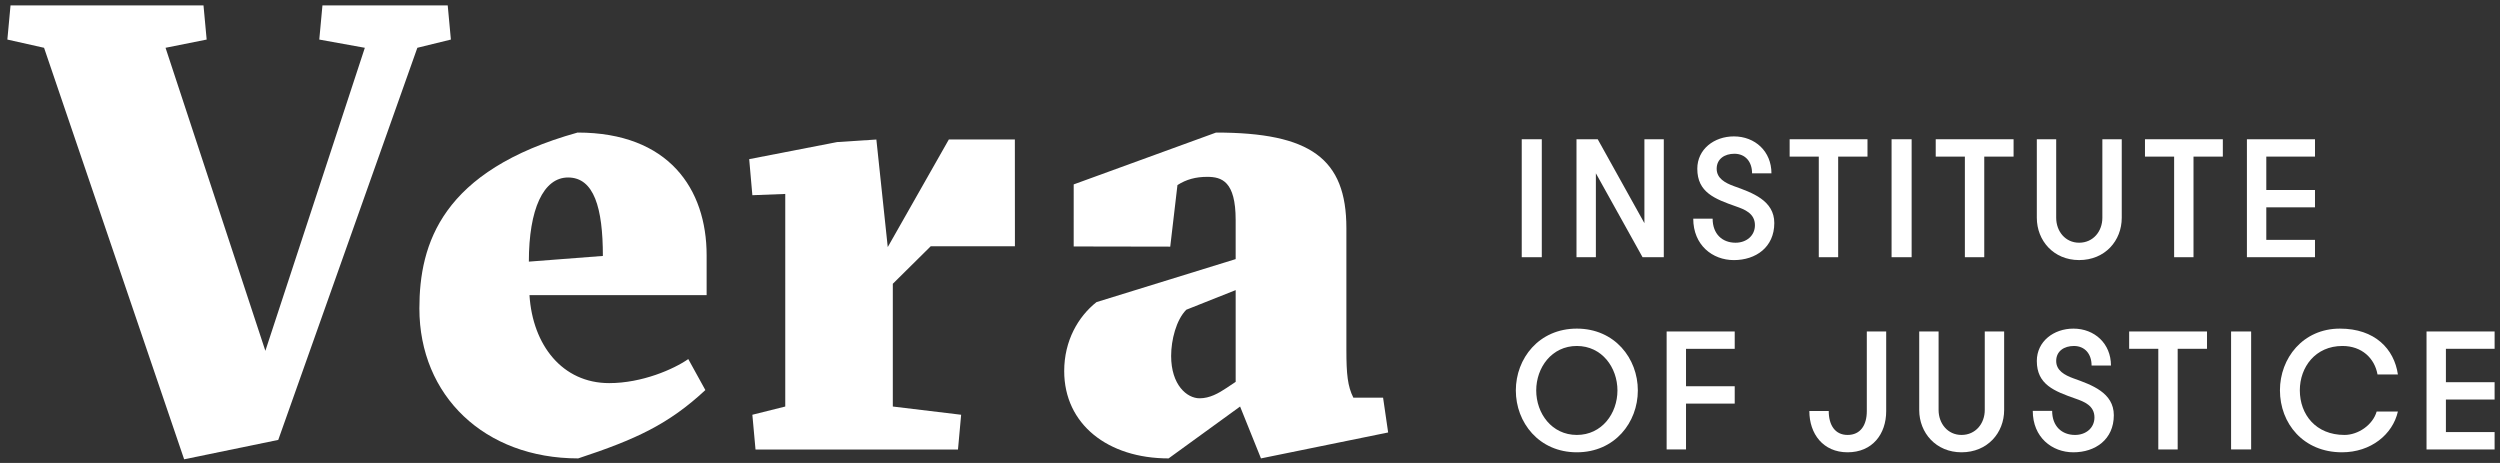 <?xml version="1.0" encoding="utf-8"?>
<!-- Generator: Adobe Illustrator 19.2.1, SVG Export Plug-In . SVG Version: 6.00 Build 0)  -->
<svg version="1.1" id="Layer_1" xmlns="http://www.w3.org/2000/svg" xmlns:xlink="http://www.w3.org/1999/xlink" x="0px" y="0px"
	 width="441px" height="81.667px" viewBox="0 0 441 81.667" enable-background="new 0 0 441 81.667" xml:space="preserve">
<rect x="0" y="0" width="441" height="81.667" fill="#333333" stroke="none"/>
<g>
	<g>
		<path fill="#FFFFFF" d="M32.482,81.021L7.772,8.43L1.299,6.978l0.558-6.027h34.04l0.558,6.027L29.201,8.43L46.81,61.888
			L64.357,8.43l-8.036-1.451l0.558-6.027h22.098l0.558,6.027L73.62,8.43l-24.536,69.17L32.482,81.021z"/>
		<path fill="#FFFFFF" d="M93.4,52.068c0.558,8.817,5.804,15.513,14.062,15.513c5.804,0,11.384-2.455,13.951-4.241l3.014,5.468
			c-6.474,6.027-12.277,8.706-22.433,12.054c-16.518,0-28.014-11.049-28.014-26.451c0-11.384,3.906-24.33,27.902-31.027
			c16.071,0,22.768,9.933,22.768,21.652v7.031H93.4z M106.347,45.148c0-8.482-1.563-13.839-6.139-13.839
			c-4.353,0-6.919,5.58-6.919,14.843L106.347,45.148z"/>
		<path fill="#FFFFFF" d="M156.599,43.586l10.776-18.982h11.646l0.011,18.843h-14.858l-6.682,6.613v21.652l12.054,1.451
			l-0.558,6.138h-35.714l-0.558-6.138l5.804-1.451V34.211l-5.804,0.223l-0.558-6.361l15.513-3.013l6.92-0.447L156.599,43.586z"/>
		<path fill="#FFFFFF" d="M214.511,23.385c16.63,0,22.992,4.576,22.992,16.853v21.54c0,4.241,0.223,6.362,1.228,8.371h5.245
			l0.893,6.139l-22.433,4.575l-3.683-9.151l-12.612,9.151c-10.714,0-18.415-6.027-18.415-15.402c0-5.357,2.455-9.598,5.692-12.165
			l24.553-7.589v-6.92c0-6.808-2.455-7.589-5.022-7.589c-2.009,0-3.683,0.446-5.245,1.451l-1.272,10.859l-17.032-0.03V32.529
			L214.511,23.385z M217.971,51.175l-8.705,3.46c-1.786,1.786-2.678,5.358-2.678,8.147c0,5.134,2.79,7.478,5.022,7.478
			c1.785,0,3.348-0.892,4.688-1.785l1.674-1.116V51.175z"/>
	</g>
	<g>
		<path fill="#FFFFFF" d="M268.434,24.564h3.538v20.808h-3.538V24.564z"/>
		<path fill="#FFFFFF" d="M290.073,39.368V24.564h3.419v20.808h-3.746l-8.234-14.803v14.803h-3.419V24.564h3.746L290.073,39.368z"/>
		<path fill="#FFFFFF" d="M302.108,38.565c0,2.705,1.694,4.251,4.043,4.251c1.902,0,3.419-1.219,3.419-3.091
			c0-2.11-1.873-2.794-3.3-3.299c-3.805-1.338-6.866-2.497-6.866-6.658c0-3.448,2.972-5.707,6.45-5.707
			c3.745,0,6.629,2.645,6.629,6.51h-3.419c0-2.051-1.189-3.448-3.122-3.448c-1.694,0-3.121,0.892-3.121,2.646
			c0,1.694,1.487,2.497,3.032,3.062c3.24,1.159,7.134,2.527,7.134,6.51c0,4.28-3.27,6.54-7.134,6.54
			c-3.775,0-7.164-2.645-7.164-7.312H302.108z"/>
		<path fill="#FFFFFF" d="M320.834,27.626h-5.142v-3.062h13.733v3.062h-5.172v17.746h-3.419V27.626z"/>
		<path fill="#FFFFFF" d="M333.673,24.564h3.538v20.808h-3.538V24.564z"/>
		<path fill="#FFFFFF" d="M346.603,27.626h-5.142v-3.062h13.733v3.062h-5.172v17.746h-3.419V27.626z"/>
		<path fill="#FFFFFF" d="M359.293,24.564h3.419v13.852c0,2.378,1.605,4.399,4.043,4.399c2.497,0,4.102-2.021,4.102-4.399V24.564
			h3.419v13.852c0,4.043-2.943,7.461-7.52,7.461c-4.489,0-7.461-3.418-7.461-7.461V24.564z"/>
		<path fill="#FFFFFF" d="M383.517,27.626h-5.143v-3.062h13.733v3.062h-5.173v17.746h-3.418V27.626z"/>
		<path fill="#FFFFFF" d="M399.775,27.626v5.885h8.59v3.062h-8.59v5.737h8.59v3.062h-12.009V24.564h12.009v3.062H399.775z"/>
		<path fill="#FFFFFF" d="M267.393,68.876c0-5.648,4.073-10.909,10.761-10.909s10.761,5.261,10.761,10.909
			c0,5.647-4.073,10.909-10.761,10.909S267.393,74.524,267.393,68.876z M285.318,68.876c0-4.043-2.735-7.847-7.164-7.847
			s-7.164,3.805-7.164,7.847c0,4.043,2.735,7.847,7.164,7.847S285.318,72.919,285.318,68.876z"/>
		<path fill="#FFFFFF" d="M297.413,61.534v6.599h8.59v3.062h-8.59v8.085h-3.419V58.472h12.009v3.062H297.413z"/>
		<path fill="#FFFFFF" d="M332.724,72.532c0,4.043-2.437,7.253-6.807,7.253c-4.311,0-6.748-3.24-6.748-7.283h3.419
			c0,2.467,1.1,4.221,3.329,4.221c2.259,0,3.388-1.724,3.388-4.192v-14.06h3.419V72.532z"/>
		<path fill="#FFFFFF" d="M338.548,58.472h3.419v13.852c0,2.378,1.605,4.4,4.043,4.4c2.497,0,4.102-2.022,4.102-4.4V58.472h3.419
			v13.852c0,4.043-2.943,7.461-7.52,7.461c-4.489,0-7.461-3.419-7.461-7.461V58.472z"/>
		<path fill="#FFFFFF" d="M361.999,72.473c0,2.704,1.694,4.251,4.043,4.251c1.902,0,3.419-1.219,3.419-3.091
			c0-2.111-1.873-2.795-3.3-3.3c-3.805-1.338-6.866-2.497-6.866-6.658c0-3.448,2.972-5.707,6.45-5.707
			c3.745,0,6.629,2.645,6.629,6.509h-3.419c0-2.051-1.189-3.447-3.122-3.447c-1.694,0-3.121,0.891-3.121,2.645
			c0,1.694,1.487,2.497,3.032,3.062c3.24,1.159,7.134,2.526,7.134,6.509c0,4.28-3.27,6.54-7.134,6.54
			c-3.775,0-7.164-2.645-7.164-7.312H361.999z"/>
		<path fill="#FFFFFF" d="M380.724,61.534h-5.142v-3.062h13.733v3.062h-5.172V79.28h-3.419V61.534z"/>
		<path fill="#FFFFFF" d="M393.563,58.472h3.538V79.28h-3.538V58.472z"/>
		<path fill="#FFFFFF" d="M422.989,72.592c-0.921,4.043-4.756,7.193-9.868,7.193c-6.808,0-10.939-5.083-10.939-10.939
			c0-5.647,4.043-10.879,10.581-10.879c6.183,0,9.572,3.597,10.226,8.085h-3.597c-0.505-2.854-2.764-5.023-6.183-5.023
			c-4.786,0-7.52,3.745-7.52,7.817c0,4.28,2.824,7.878,7.877,7.878c2.408,0,4.994-1.754,5.678-4.132H422.989z"/>
		<path fill="#FFFFFF" d="M431.458,61.534v5.885h8.59v3.062h-8.59v5.737h8.59v3.062H428.04V58.472h12.009v3.062H431.458z"/>
	</g>
</g>
</svg>
